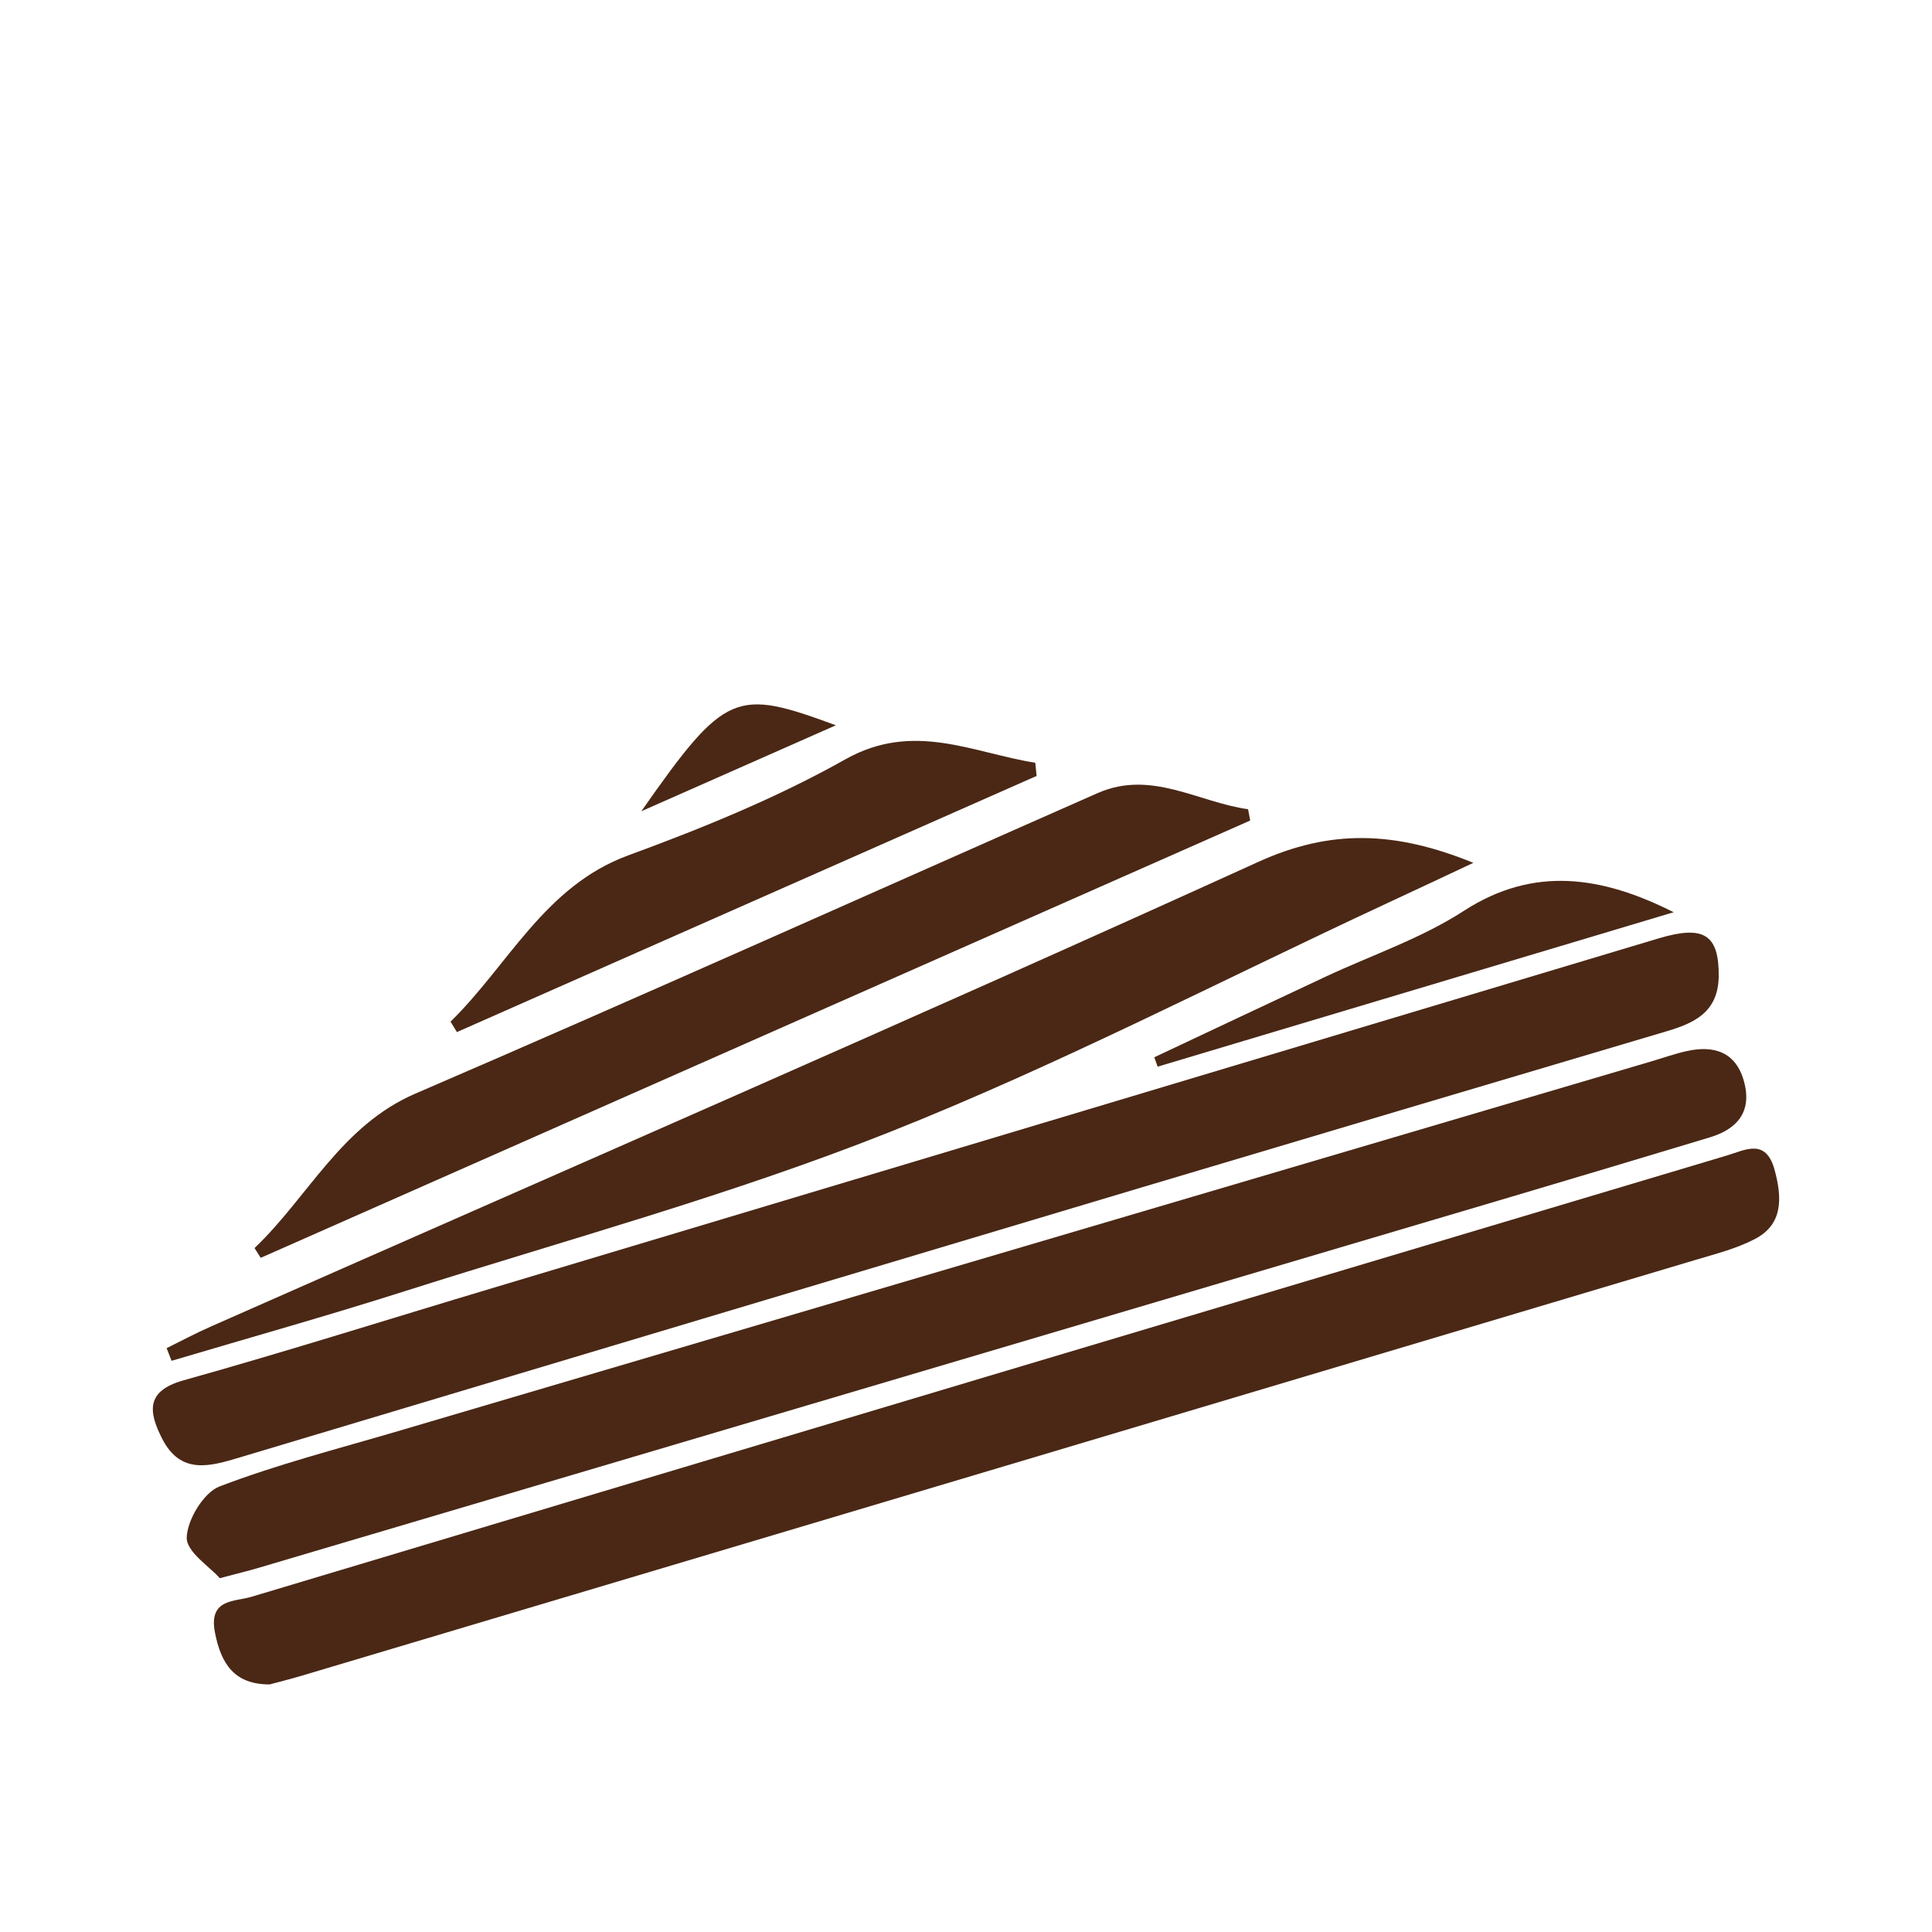 <?xml version="1.0" encoding="UTF-8"?>
<svg id="Camada_1" data-name="Camada 1" xmlns="http://www.w3.org/2000/svg" viewBox="0 0 200 200">
  <defs>
    <style>
      .cls-1 {
        fill: #4a2815;
        stroke-width: 0px;
      }
    </style>
  </defs>
  <path class="cls-1" d="M27.96,174.37c-3.73.03-5.09-2.18-5.71-5.38-.68-3.51,2.05-3.17,3.78-3.69,50.91-15.27,101.83-30.49,152.76-45.69,1.86-.56,4.02-1.82,4.92,1.51.78,2.89.88,5.62-2.04,7.14-1.93,1.01-4.1,1.55-6.2,2.18-48.12,14.37-96.24,28.72-144.37,43.07-1.12.33-2.26.61-3.14.85Z"/>
  <path class="cls-1" d="M22.75,163.37c-1.02-1.17-3.46-2.72-3.42-4.2.05-1.86,1.77-4.67,3.39-5.29,6.01-2.3,12.27-3.9,18.45-5.72,43.23-12.76,86.46-25.51,129.69-38.26,1.26-.37,2.51-.82,3.79-1.1,2.75-.6,5.05.07,5.89,3.16.86,3.15-.74,4.93-3.51,5.77-6.86,2.07-13.73,4.13-20.61,6.17-43.21,12.8-86.43,25.6-129.64,38.4-.98.29-1.97.53-4.05,1.08Z"/>
  <path class="cls-1" d="M177.92,101.16c-.1,3.67-2.58,4.76-5.4,5.6-18.11,5.37-36.21,10.75-54.3,16.15-31.13,9.31-62.26,18.63-93.39,27.96-3.04.91-6.11,1.85-8.04-1.93-1.41-2.76-1.73-4.94,2.18-6.04,10.71-3,21.32-6.36,31.98-9.55,40.24-12.07,80.48-24.13,120.72-36.2,4.73-1.42,6.31-.42,6.25,4.01Z"/>
  <path class="cls-1" d="M17.25,139.56c1.52-.75,3.01-1.55,4.56-2.23,36.16-15.98,72.43-31.73,108.43-48.1,7.49-3.41,14.16-3.22,22.28.09-3.5,1.64-6.33,2.98-9.18,4.3-17.07,7.94-33.85,16.67-51.29,23.59-16.32,6.48-33.31,11.1-50.04,16.42-8.04,2.56-16.16,4.84-24.25,7.24-.17-.44-.34-.87-.51-1.31Z"/>
  <path class="cls-1" d="M129.42,84.94c-34.14,15.09-68.29,30.18-102.43,45.27-.21-.34-.42-.67-.64-1.01,5.56-5.3,8.98-12.69,16.65-15.99,23.62-10.18,47.09-20.73,70.63-31.11,5.54-2.44,10.4.95,15.57,1.67.07.39.15.78.22,1.17Z"/>
  <path class="cls-1" d="M107.32,80.32c-20.01,8.84-40.01,17.68-60.02,26.52-.22-.36-.44-.72-.66-1.08,6-5.87,9.75-14.04,18.39-17.21,7.68-2.82,15.36-5.94,22.51-9.96,7.05-3.95,13.15-.66,19.63.37.05.45.09.9.14,1.36Z"/>
  <path class="cls-1" d="M173.27,94.43c-17.81,5.33-35.62,10.66-53.43,15.99-.12-.32-.23-.64-.35-.97,5.92-2.79,11.83-5.58,17.75-8.35,4.79-2.24,9.88-3.95,14.3-6.81,7.26-4.7,14.33-3.58,21.73.15Z"/>
  <path class="cls-1" d="M66.39,83.98c8.74-12.49,9.78-12.7,20.14-8.9-7.03,3.11-13.05,5.77-20.14,8.9Z"/>
</svg>
